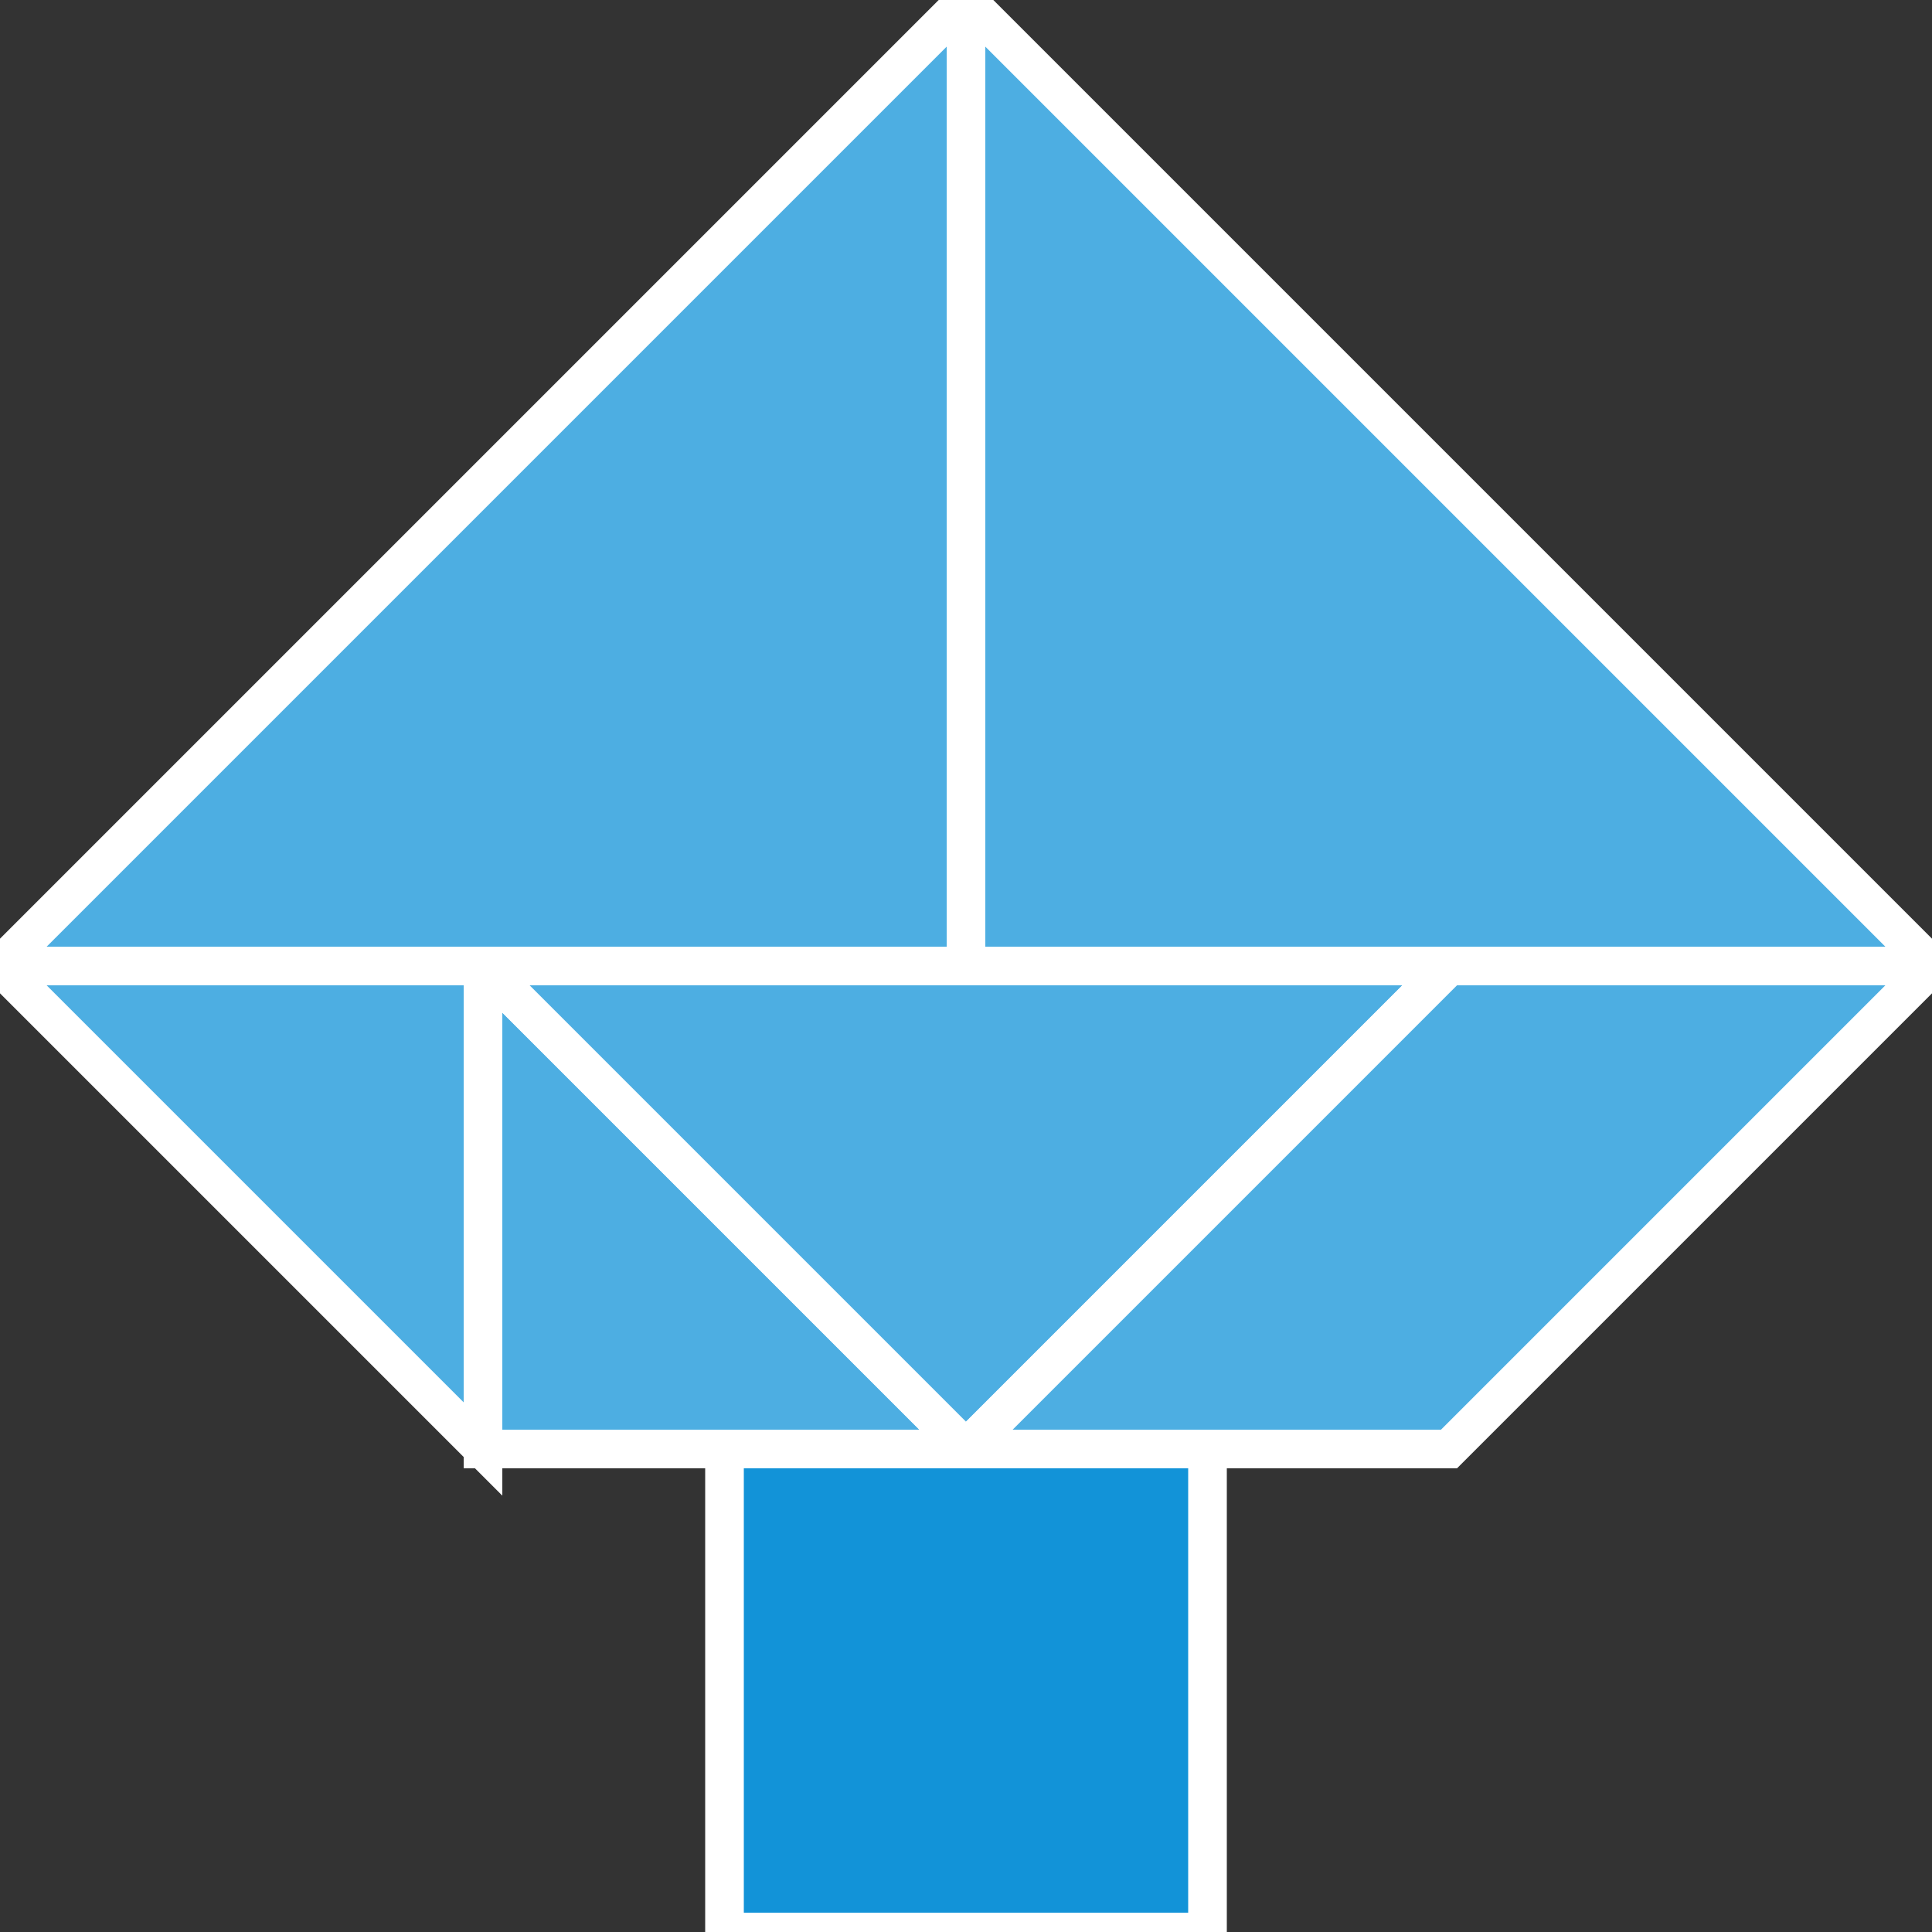 <svg width="48" height="48" version="1.1" viewBox="0 0 200 200" xmlns="http://www.w3.org/2000/svg">
 <rect x="0" y="0" width="200" height="200" fill="#333333" stroke="none"/>
 <g fill="#4daee2" stroke="#fff" stroke-width="4px">
  <polygon points="100 100 100 0 200 100"/>
  <polygon points="50 150 0 100 50 100"/>
  <polygon points="100 150 50 100 50 150"/>
 </g>
 <g stroke="#fff" stroke-width="4px">
  <polygon points="150 100 50 100 100 150" fill="#4daee2"/>
  <polygon points="200 100 150 150 100 150 150 100" fill="#4daee2"/>
  <polygon points="125 200 75 200 75 150 125 150" fill="#1293d8"/>
  <polygon points="0 100 100 0 100 100" fill="#4daee2"/>
 </g>
</svg>
